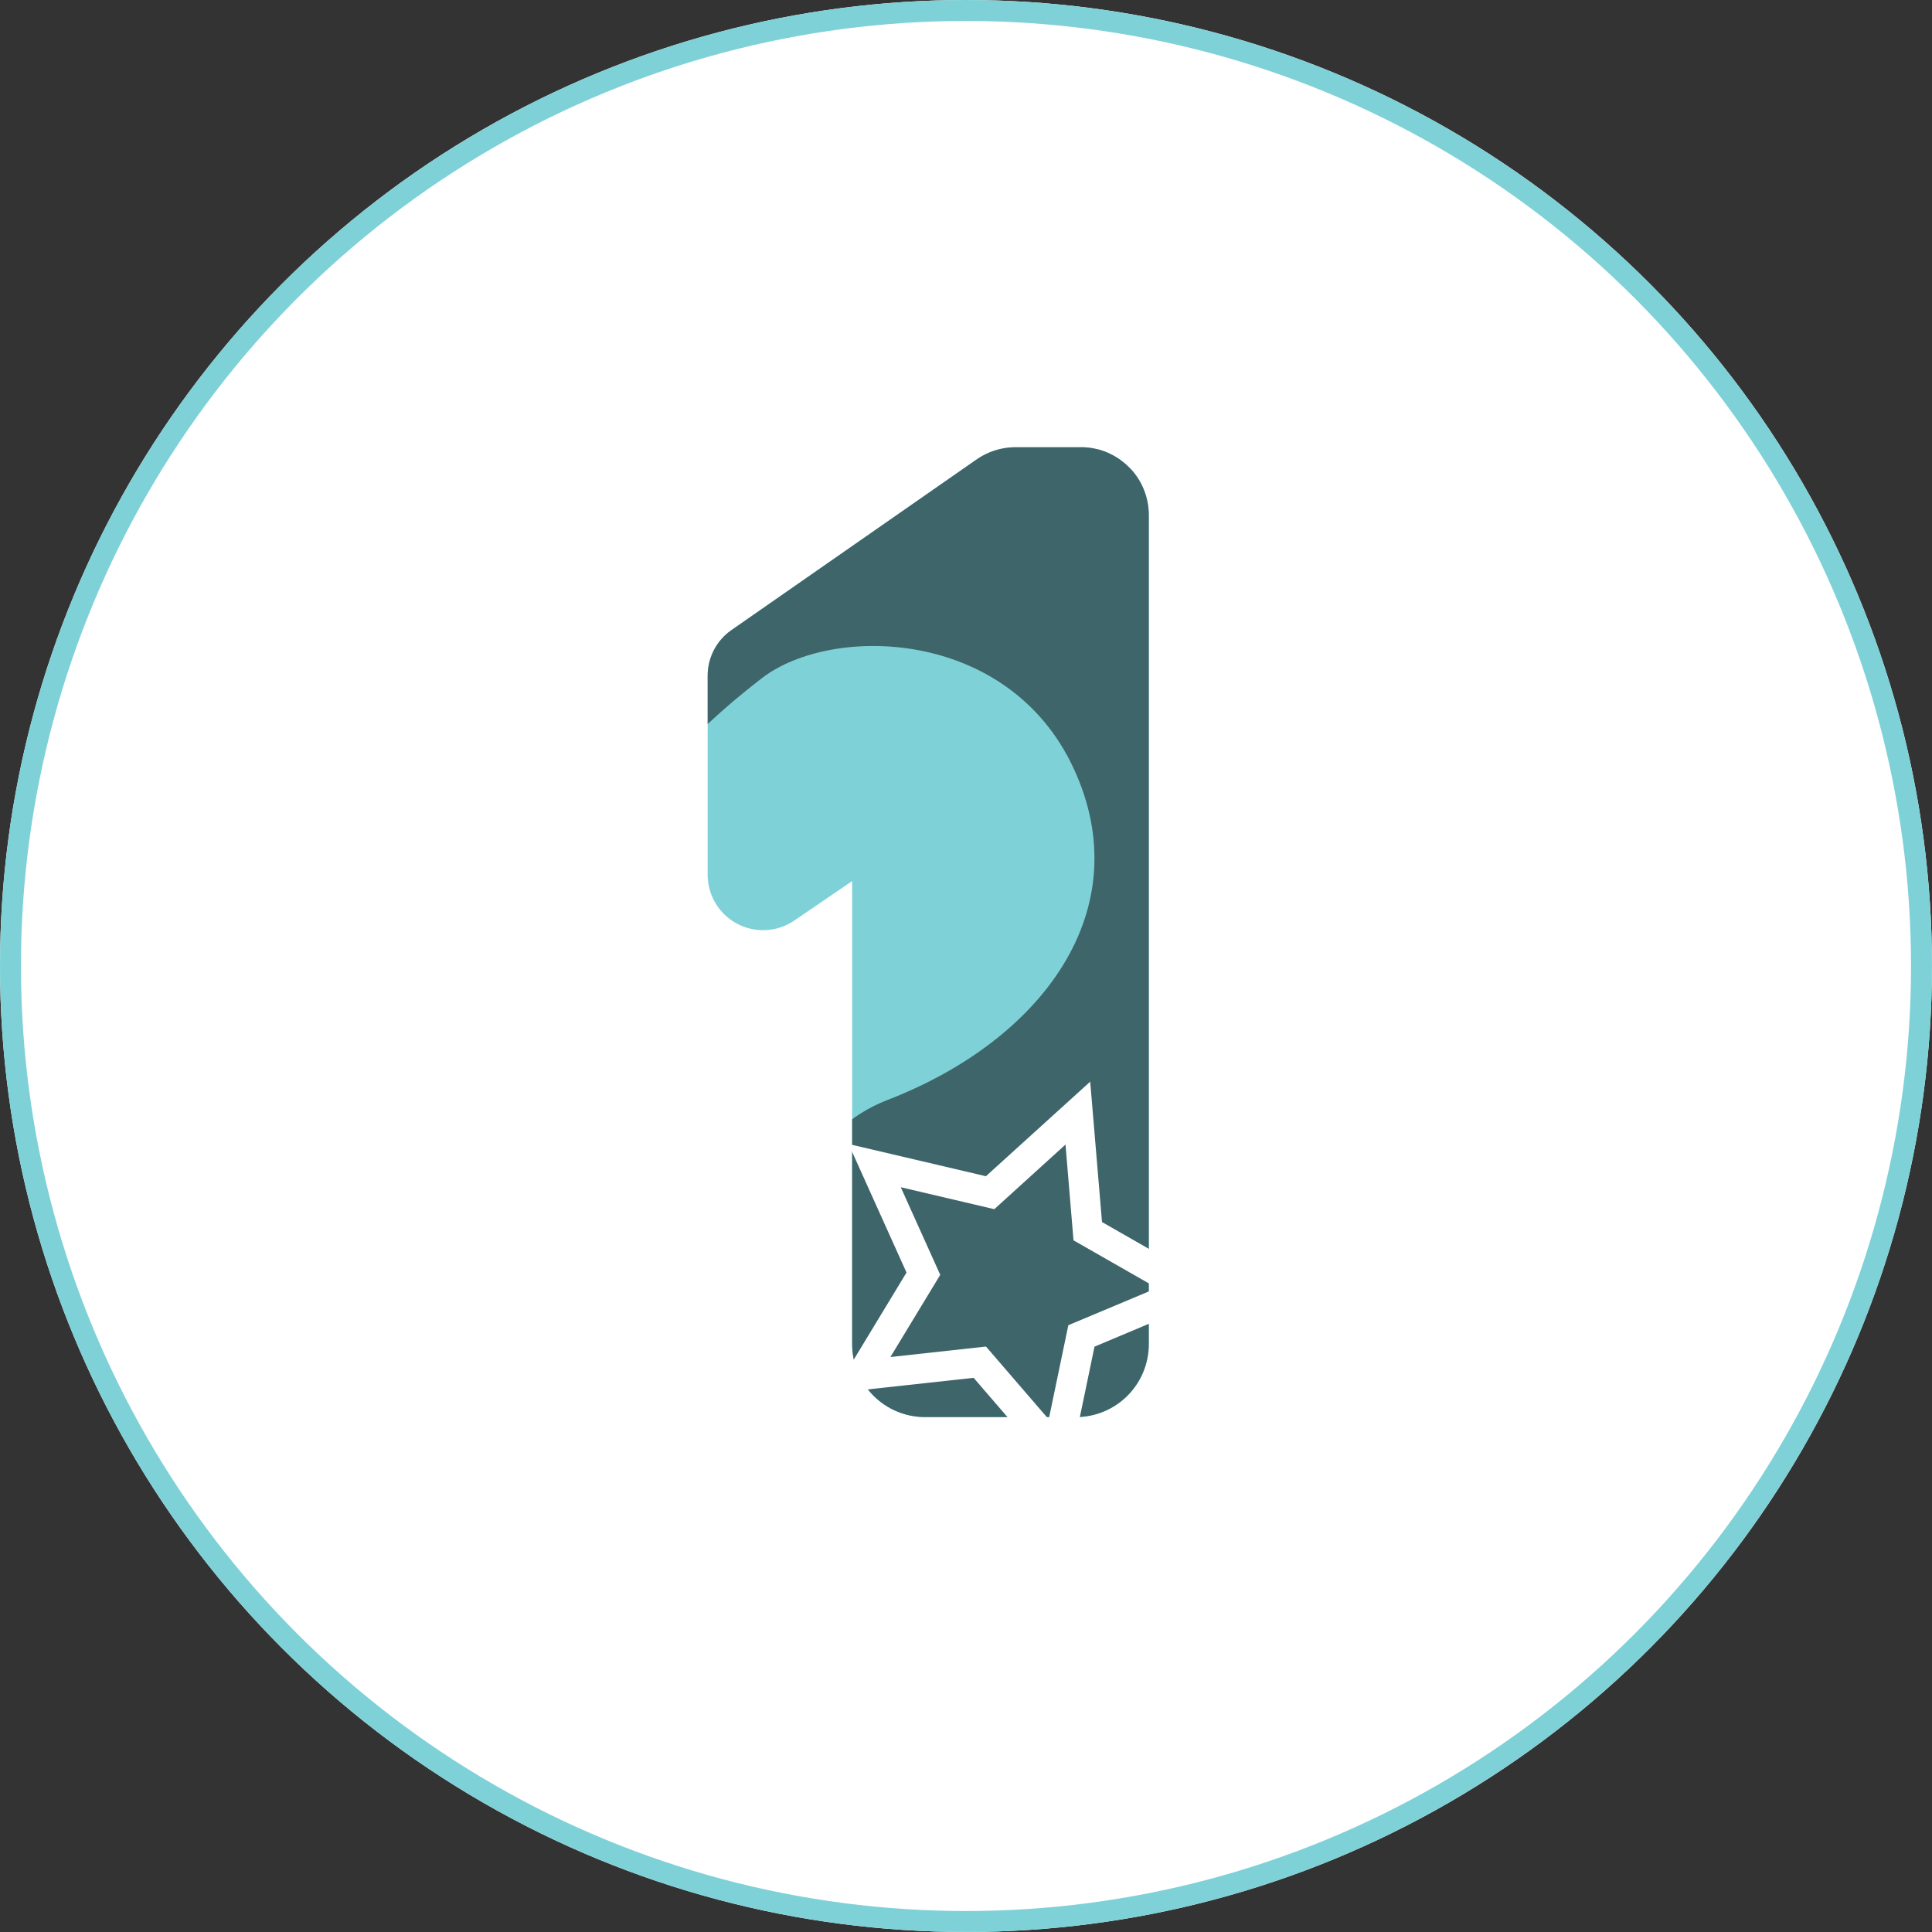 <svg xmlns="http://www.w3.org/2000/svg" xmlns:xlink="http://www.w3.org/1999/xlink" width="92.203" height="92.203" viewBox="0 0 92.203 92.203"><rect x="0" y="0" width="92.203" height="92.203" fill="#333333" stroke="none"/><defs><style>.a{fill:none;}.b,.f{fill:#fff;}.b{stroke:#7fd1d8;stroke-miterlimit:10;}.c{fill:#7fd1d8;}.d{clip-path:url(#a);}.e{fill:#3e6569;}.g{stroke:none;}</style><clipPath id="a"><path class="a" d="M551.873,288.2v39.544a3.481,3.481,0,0,1-3.48,3.479h-7.2a3.478,3.478,0,0,1-3.477-3.479v-22.1l-2.76,1.882a2.645,2.645,0,0,1-4.135-2.187v-9.5a2.647,2.647,0,0,1,1.131-2.171l11.7-8.144a3.253,3.253,0,0,1,1.866-.586h3.094c.058,0,.112,0,.168,0l.1.007c.043,0,.085.007.123.011.058.007.112.014.168.025s.087.014.128.025.083.018.124.029l.018,0c.043.011.085.023.126.036l.043.014c.043.015.085.027.126.043a2.639,2.639,0,0,1,.343.15.965.965,0,0,1,.106.054c.052.027.1.058.153.09s.092.058.135.088.11.079.162.123c.036.027.074.056.11.088s.1.088.144.133a.989.989,0,0,1,.1.1.541.541,0,0,1,.045.045c.034.036.065.076.1.114v0A3.248,3.248,0,0,1,551.873,288.2Z" transform="translate(-530.817 -284.938)"/></clipPath></defs><g transform="translate(-512.101 -273.108)"><g class="b" transform="translate(512.101 273.108)"><circle class="g" cx="46.101" cy="46.101" r="46.101"/><circle class="a" cx="46.101" cy="46.101" r="45.601"/></g><g transform="translate(545.87 294.452)"><path class="c" d="M551.873,288.2v39.544a3.481,3.481,0,0,1-3.48,3.479h-7.2a3.478,3.478,0,0,1-3.477-3.479v-22.1l-2.76,1.882a2.645,2.645,0,0,1-4.135-2.187v-9.5a2.647,2.647,0,0,1,1.131-2.171l11.7-8.144a3.253,3.253,0,0,1,1.866-.586h3.094c.058,0,.112,0,.168,0l.1.007c.043,0,.085.007.123.011.058.007.112.014.168.025s.087.014.128.025.083.018.124.029l.018,0c.043.011.085.023.126.036l.043.014c.043.015.085.027.126.043a2.639,2.639,0,0,1,.343.15.965.965,0,0,1,.106.054c.052.027.1.058.153.09s.092.058.135.088.11.079.162.123c.036.027.074.056.11.088s.1.088.144.133a.989.989,0,0,1,.1.1.541.541,0,0,1,.045.045c.034.036.065.076.1.114v0A3.248,3.248,0,0,1,551.873,288.2Z" transform="translate(-530.817 -284.938)"/><g class="d"><path class="e" d="M538.27,335.731s-2.638-11.744,4.794-14.62,11.984-9.11,8.868-15.82-11.54-6.863-14.862-4.316c-10.306,7.91-10.786,16.78-10.786,16.78l10.786-39.069,27.085,1.2s4.076,30.92,3.356,33.557-5.274,26.366-5.992,27.324-12.224,3.356-13.664,2.638S538.27,335.731,538.27,335.731Z" transform="translate(-534.463 -289.966)"/></g><g transform="translate(6.005 30.277)"><path class="f" d="M546.4,301.719l.563,6.7,5.842,3.34-6.2,2.607-1.37,6.587-4.4-5.1-6.69.732,3.488-5.756-2.764-6.134,6.553,1.537Zm-4.576,6.086-4.465-1.048,1.884,4.182-2.378,3.922,4.561-.5,2.995,3.473.935-4.491,4.229-1.775-3.982-2.277-.382-4.57Z" transform="translate(-534.145 -301.719)"/></g></g></g></svg>